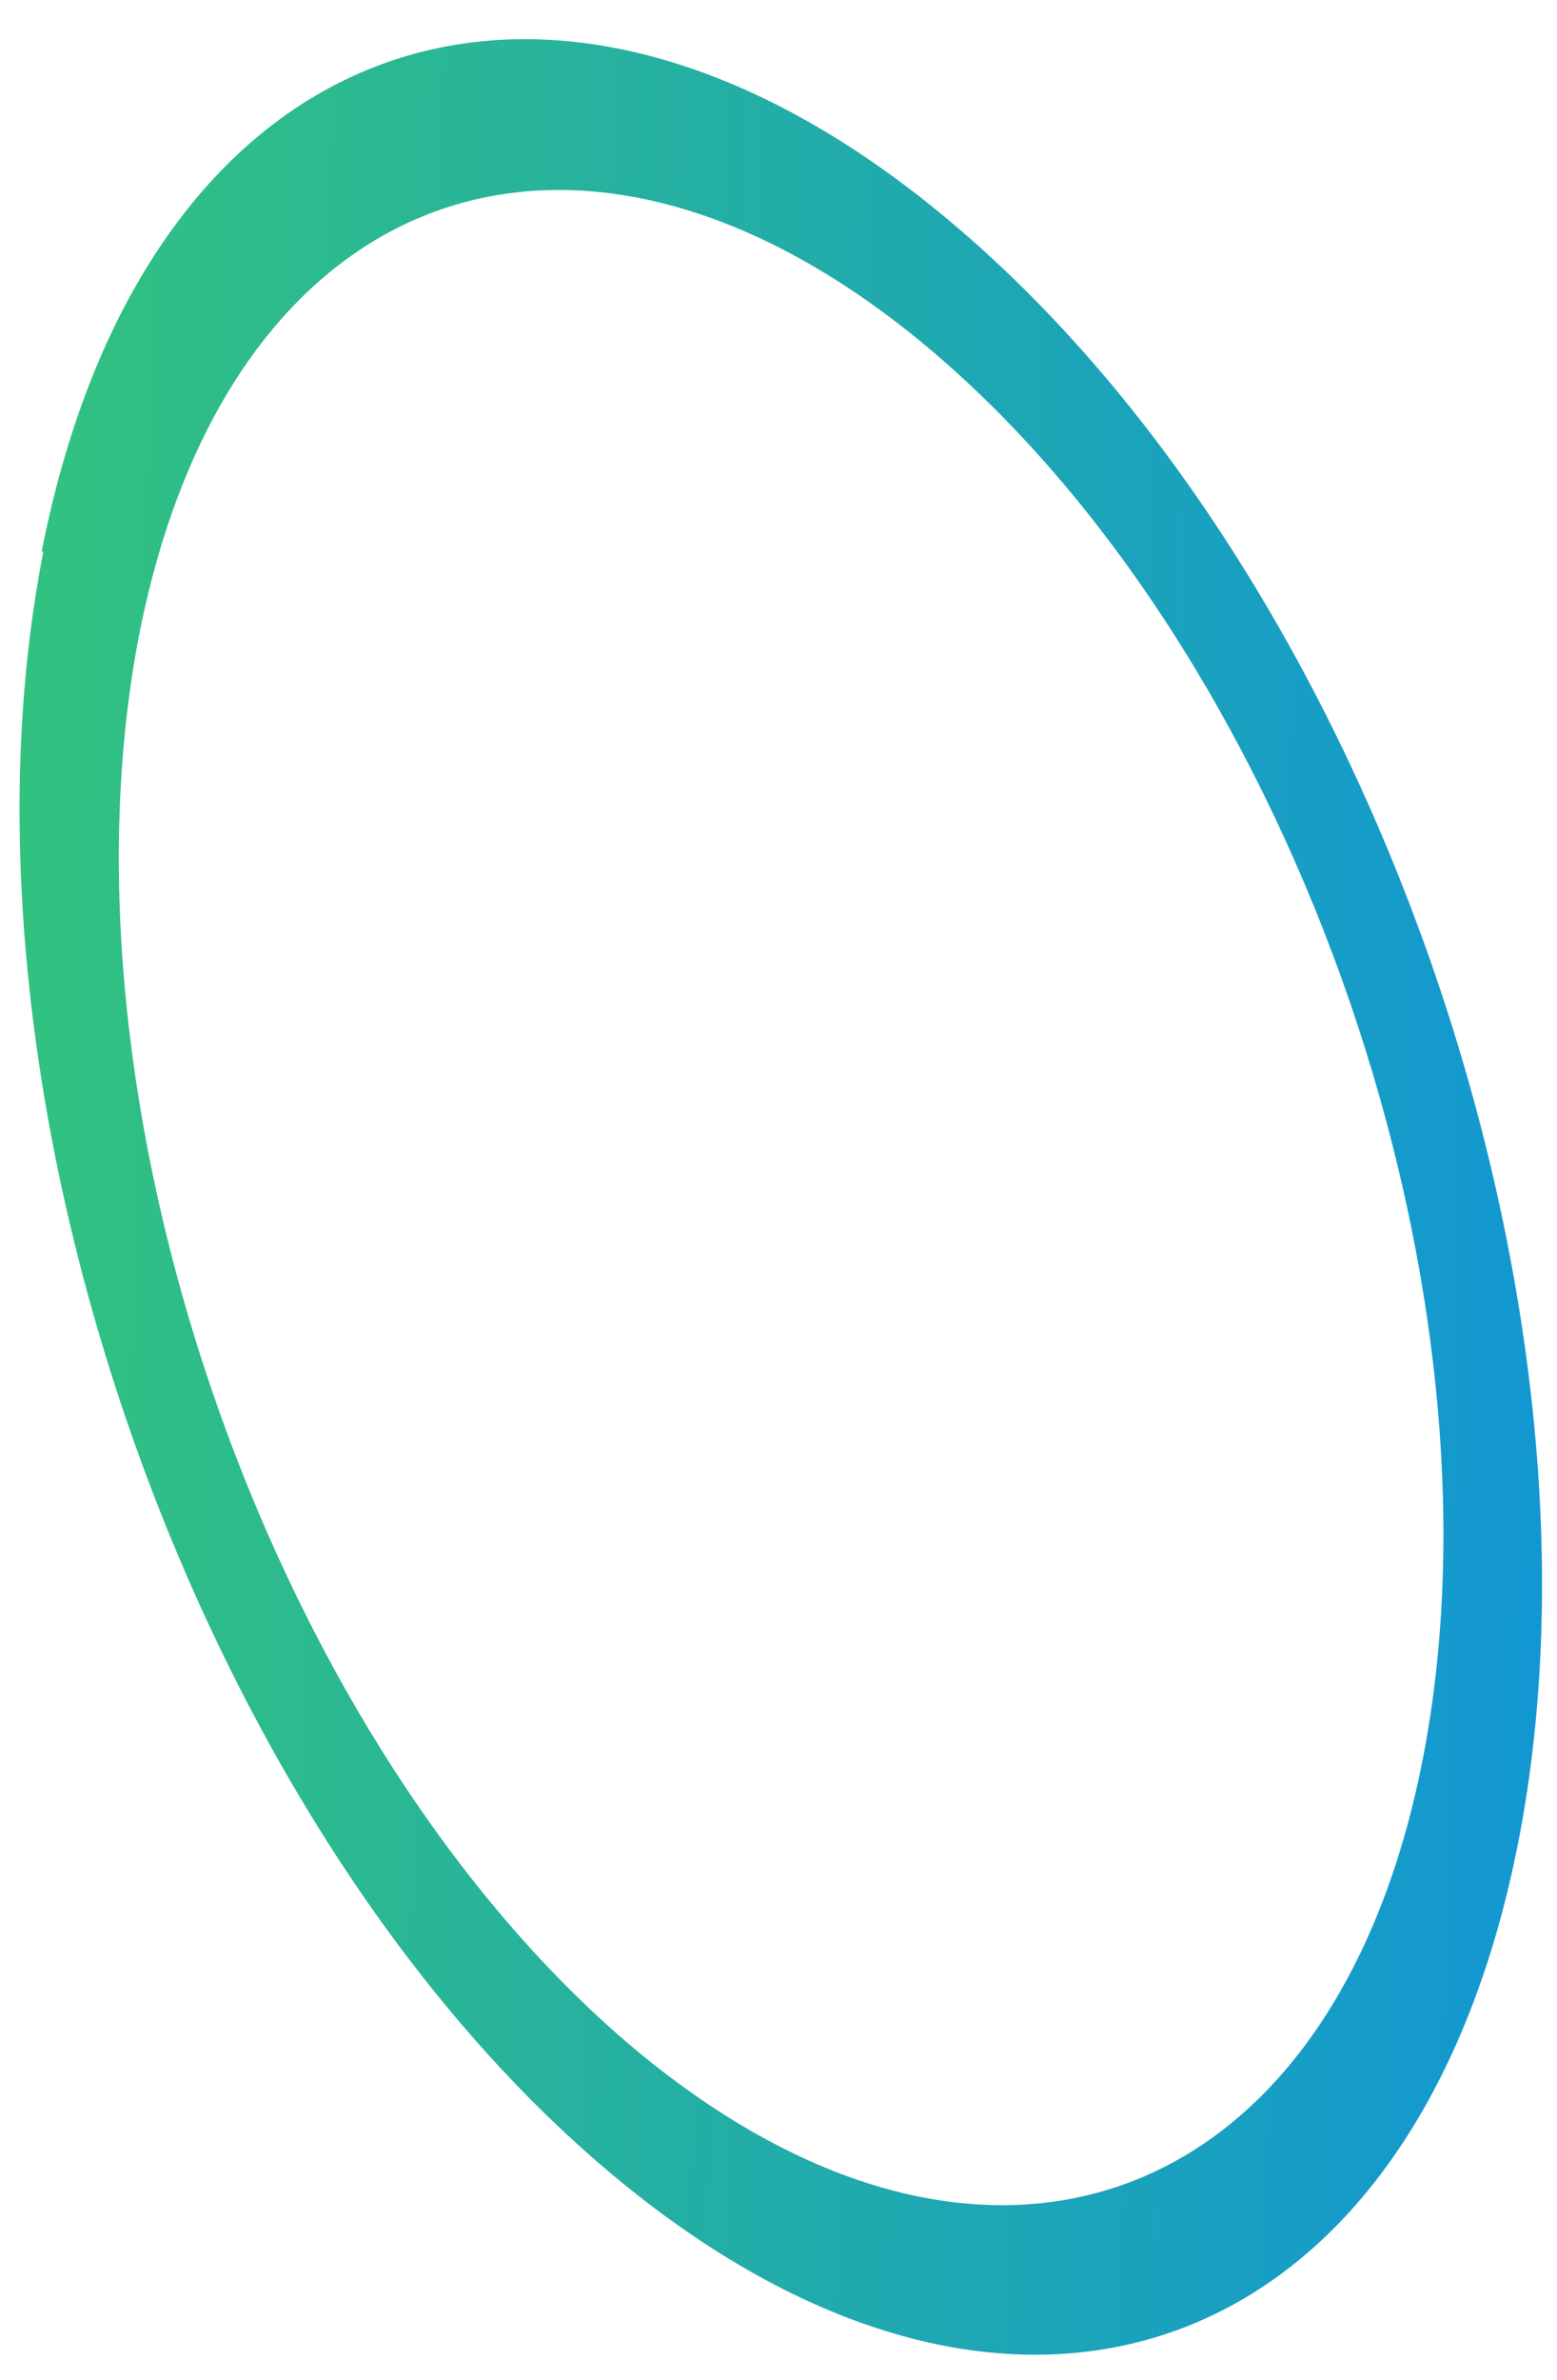 <?xml version="1.0" encoding="UTF-8" standalone="no"?><svg width='36' height='55' viewBox='0 0 36 55' fill='none' xmlns='http://www.w3.org/2000/svg'>
<path style='mix-blend-mode:screen' d='M1.002 12.747C-1.401 25.003 4.296 41.632 13.713 49.868C23.13 58.104 32.702 54.825 35.104 42.569C37.507 30.312 31.81 13.684 22.355 5.447C12.938 -2.789 3.366 0.49 0.963 12.747H1.002ZM3.211 14.698C5.303 4.003 13.635 1.193 21.812 8.336C30.028 15.518 34.988 29.961 32.895 40.656C30.803 51.312 22.471 54.162 14.294 47.019C6.117 39.836 1.157 25.394 3.211 14.698Z' fill='url(#paint0_linear_1_1192)'/>
<defs>
<linearGradient id='paint0_linear_1_1192' x1='0.272' y1='27.372' x2='35.803' y2='27.975' gradientUnits='userSpaceOnUse'>
<stop stop-color='#32C27F'/>
<stop offset='1' stop-color='#1297D2'/>
</linearGradient>
</defs>
</svg>
